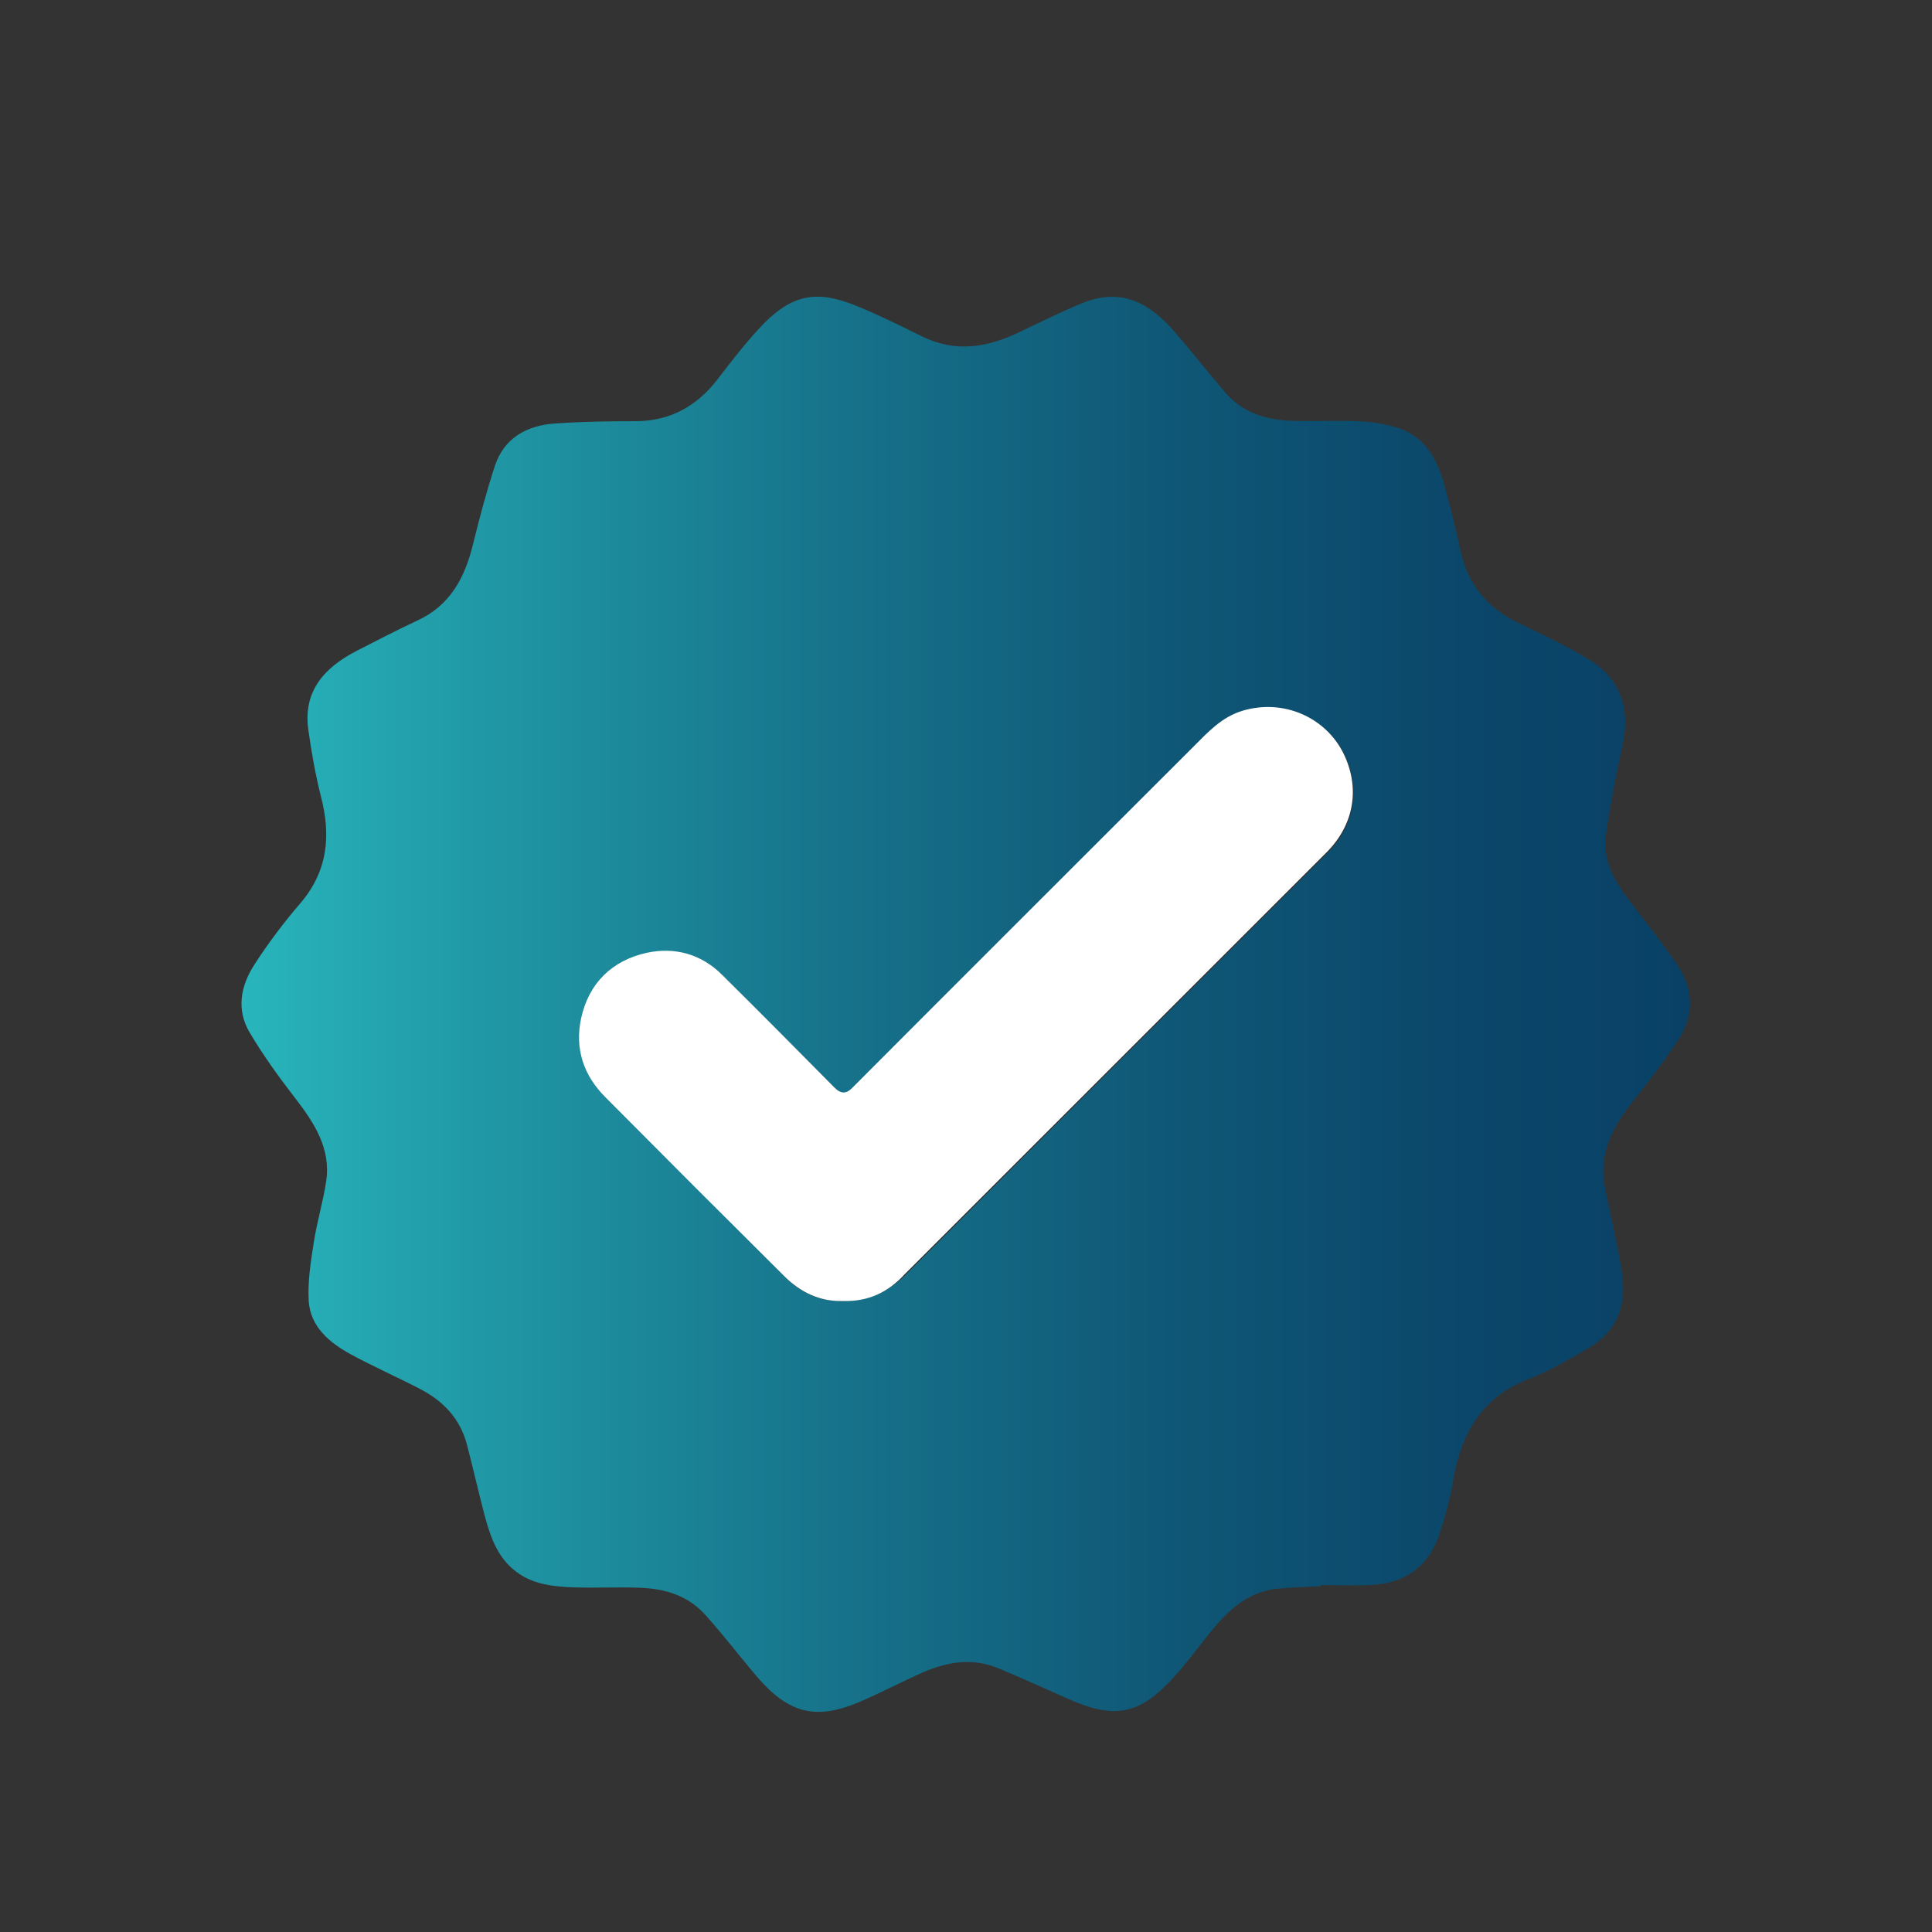<?xml version="1.0" encoding="utf-8"?>
<!-- Generator: Adobe Illustrator 24.2.3, SVG Export Plug-In . SVG Version: 6.00 Build 0)  -->
<svg version="1.1" id="Layer_1" xmlns="http://www.w3.org/2000/svg" xmlns:xlink="http://www.w3.org/1999/xlink" x="0px" y="0px"
	 viewBox="0 0 50 50" style="enable-background:new 0 0 50 50;" xml:space="preserve">
<rect x="0" y="0" width="50" height="50" fill="#333333" stroke="none"/>
<style type="text/css">
	.st0{fill:#BDBE07;}
	.st1{fill:none;}
	.st2{fill:url(#SVGID_1_);}
	.st3{fill:url(#SVGID_2_);}
	.st4{fill:url(#SVGID_3_);}
	.st5{fill:url(#SVGID_4_);}
	.st6{fill:url(#SVGID_5_);}
	.st7{fill:url(#SVGID_6_);}
	.st8{fill:url(#SVGID_7_);}
	.st9{fill:url(#SVGID_8_);}
	.st10{fill:url(#SVGID_9_);}
	.st11{fill:url(#SVGID_10_);}
	.st12{fill:#FFFFFF;}
	.st13{opacity:0.2;fill:#FFFFFF;}
	.st14{fill:#28B5BC;}
	.st15{opacity:0.1;fill:url(#SVGID_11_);}
	.st16{fill:#3563AC;}
	.st17{fill:url(#SVGID_12_);}
	.st18{fill:url(#SVGID_13_);}
	.st19{fill:url(#SVGID_14_);}
	.st20{fill:url(#SVGID_15_);}
	.st21{fill:url(#SVGID_16_);}
	.st22{fill:url(#SVGID_17_);}
	.st23{fill:url(#SVGID_18_);}
	.st24{fill:url(#SVGID_19_);}
	.st25{fill:url(#SVGID_20_);}
	.st26{fill:url(#SVGID_21_);}
	.st27{fill:url(#SVGID_22_);}
	.st28{fill:url(#SVGID_23_);}
	.st29{fill:url(#SVGID_24_);}
	.st30{fill:url(#SVGID_25_);}
</style>
<linearGradient id="SVGID_1_" gradientUnits="userSpaceOnUse" x1="6.253" y1="25.998" x2="43.747" y2="25.998">
	<stop  offset="0" style="stop-color:#28B5BC"/>
	<stop  offset="0.171" style="stop-color:#2097A5"/>
	<stop  offset="0.415" style="stop-color:#16728A"/>
	<stop  offset="0.642" style="stop-color:#0F5776"/>
	<stop  offset="0.844" style="stop-color:#0B476A"/>
	<stop  offset="1" style="stop-color:#094166"/>
</linearGradient>
<path class="st2" d="M34.19,41.05c-0.39,0.02-0.78,0.03-1.17,0.07c-0.76,0.09-1.27,0.59-1.72,1.15c-0.3,0.37-0.58,0.76-0.9,1.11
	c-0.9,1-1.54,1.13-2.77,0.58c-0.59-0.26-1.18-0.53-1.78-0.78c-0.66-0.28-1.31-0.18-1.94,0.09c-0.57,0.25-1.13,0.55-1.7,0.79
	c-1.15,0.48-1.85,0.26-2.69-0.75c-0.42-0.5-0.82-1.02-1.26-1.51c-0.45-0.51-1.06-0.69-1.72-0.71c-0.57-0.02-1.15,0.01-1.73-0.01
	c-0.47-0.02-0.95-0.07-1.36-0.34c-0.55-0.36-0.75-0.93-0.91-1.53c-0.16-0.61-0.3-1.23-0.46-1.84c-0.18-0.67-0.62-1.12-1.22-1.43
	c-0.6-0.31-1.21-0.58-1.8-0.9c-0.54-0.3-1.02-0.7-1.07-1.36c-0.03-0.5,0.05-1.02,0.13-1.52c0.08-0.53,0.24-1.05,0.32-1.58
	c0.13-0.85-0.3-1.51-0.8-2.16c-0.42-0.54-0.83-1.11-1.18-1.7c-0.35-0.59-0.23-1.21,0.12-1.75c0.36-0.56,0.76-1.09,1.19-1.59
	c0.72-0.84,0.8-1.77,0.53-2.79c-0.14-0.56-0.24-1.13-0.32-1.7c-0.14-0.99,0.4-1.6,1.22-2.03c0.53-0.27,1.06-0.55,1.6-0.8
	c0.85-0.39,1.23-1.11,1.44-1.97c0.17-0.69,0.35-1.37,0.57-2.04c0.24-0.72,0.83-1.04,1.55-1.09c0.71-0.05,1.42-0.06,2.12-0.06
	c0.87-0.01,1.55-0.39,2.08-1.07c0.38-0.5,0.77-1,1.2-1.45c0.8-0.81,1.45-0.86,2.44-0.45c0.56,0.23,1.1,0.5,1.65,0.77
	c0.86,0.43,1.69,0.3,2.52-0.1c0.55-0.26,1.09-0.53,1.65-0.76c1.03-0.41,1.75,0.02,2.39,0.76c0.45,0.52,0.87,1.06,1.32,1.58
	c0.45,0.51,1.05,0.69,1.7,0.71c0.56,0.02,1.13-0.01,1.7,0.01c0.32,0.01,0.65,0.06,0.97,0.15c0.77,0.21,1.1,0.83,1.29,1.54
	c0.15,0.55,0.29,1.11,0.41,1.67c0.19,0.86,0.68,1.46,1.47,1.85c0.63,0.3,1.27,0.6,1.87,0.97c0.79,0.48,1.05,1.26,0.86,2.16
	c-0.17,0.79-0.33,1.58-0.44,2.38c-0.09,0.65,0.23,1.19,0.61,1.69c0.41,0.54,0.83,1.07,1.21,1.62c0.45,0.64,0.48,1.33,0.05,1.99
	c-0.37,0.56-0.78,1.09-1.2,1.62c-0.52,0.66-0.87,1.36-0.69,2.23c0.08,0.39,0.17,0.78,0.25,1.17c0.07,0.37,0.16,0.74,0.2,1.12
	c0.09,0.79-0.18,1.42-0.88,1.83c-0.5,0.29-1.01,0.59-1.55,0.8c-1.21,0.47-1.74,1.4-1.95,2.61c-0.08,0.48-0.21,0.95-0.36,1.41
	c-0.28,0.84-0.9,1.27-1.77,1.31c-0.44,0.02-0.88,0-1.31,0C34.19,41.03,34.19,41.04,34.19,41.05z M21.82,33.67
	c0.65,0.01,1.17-0.24,1.61-0.67c3.64-3.64,7.28-7.28,10.92-10.92c0.71-0.71,0.87-1.67,0.44-2.56c-0.46-0.93-1.54-1.42-2.6-1.11
	c-0.55,0.16-0.91,0.56-1.29,0.94c-2.94,2.94-5.87,5.87-8.81,8.81c-0.16,0.16-0.31,0.17-0.47,0.01c-0.97-0.97-1.94-1.95-2.91-2.92
	c-0.55-0.54-1.24-0.73-1.96-0.57c-0.89,0.2-1.49,0.78-1.69,1.69c-0.18,0.79,0.06,1.48,0.63,2.05c1.54,1.54,3.09,3.09,4.63,4.63
	C20.72,33.46,21.23,33.69,21.82,33.67z"/>
<path class="st12" d="M21.82,33.67c-0.59,0.02-1.1-0.22-1.52-0.64c-1.55-1.54-3.09-3.08-4.63-4.63c-0.57-0.57-0.8-1.26-0.63-2.05
	c0.2-0.91,0.8-1.49,1.69-1.69c0.73-0.16,1.42,0.03,1.96,0.57c0.98,0.97,1.94,1.94,2.91,2.92c0.17,0.17,0.31,0.16,0.47-0.01
	c2.93-2.94,5.87-5.87,8.81-8.81c0.38-0.38,0.74-0.78,1.29-0.94c1.06-0.31,2.14,0.18,2.6,1.11c0.44,0.9,0.27,1.85-0.44,2.56
	c-3.64,3.64-7.28,7.28-10.92,10.92C22.99,33.44,22.47,33.69,21.82,33.67z"/>
</svg>
